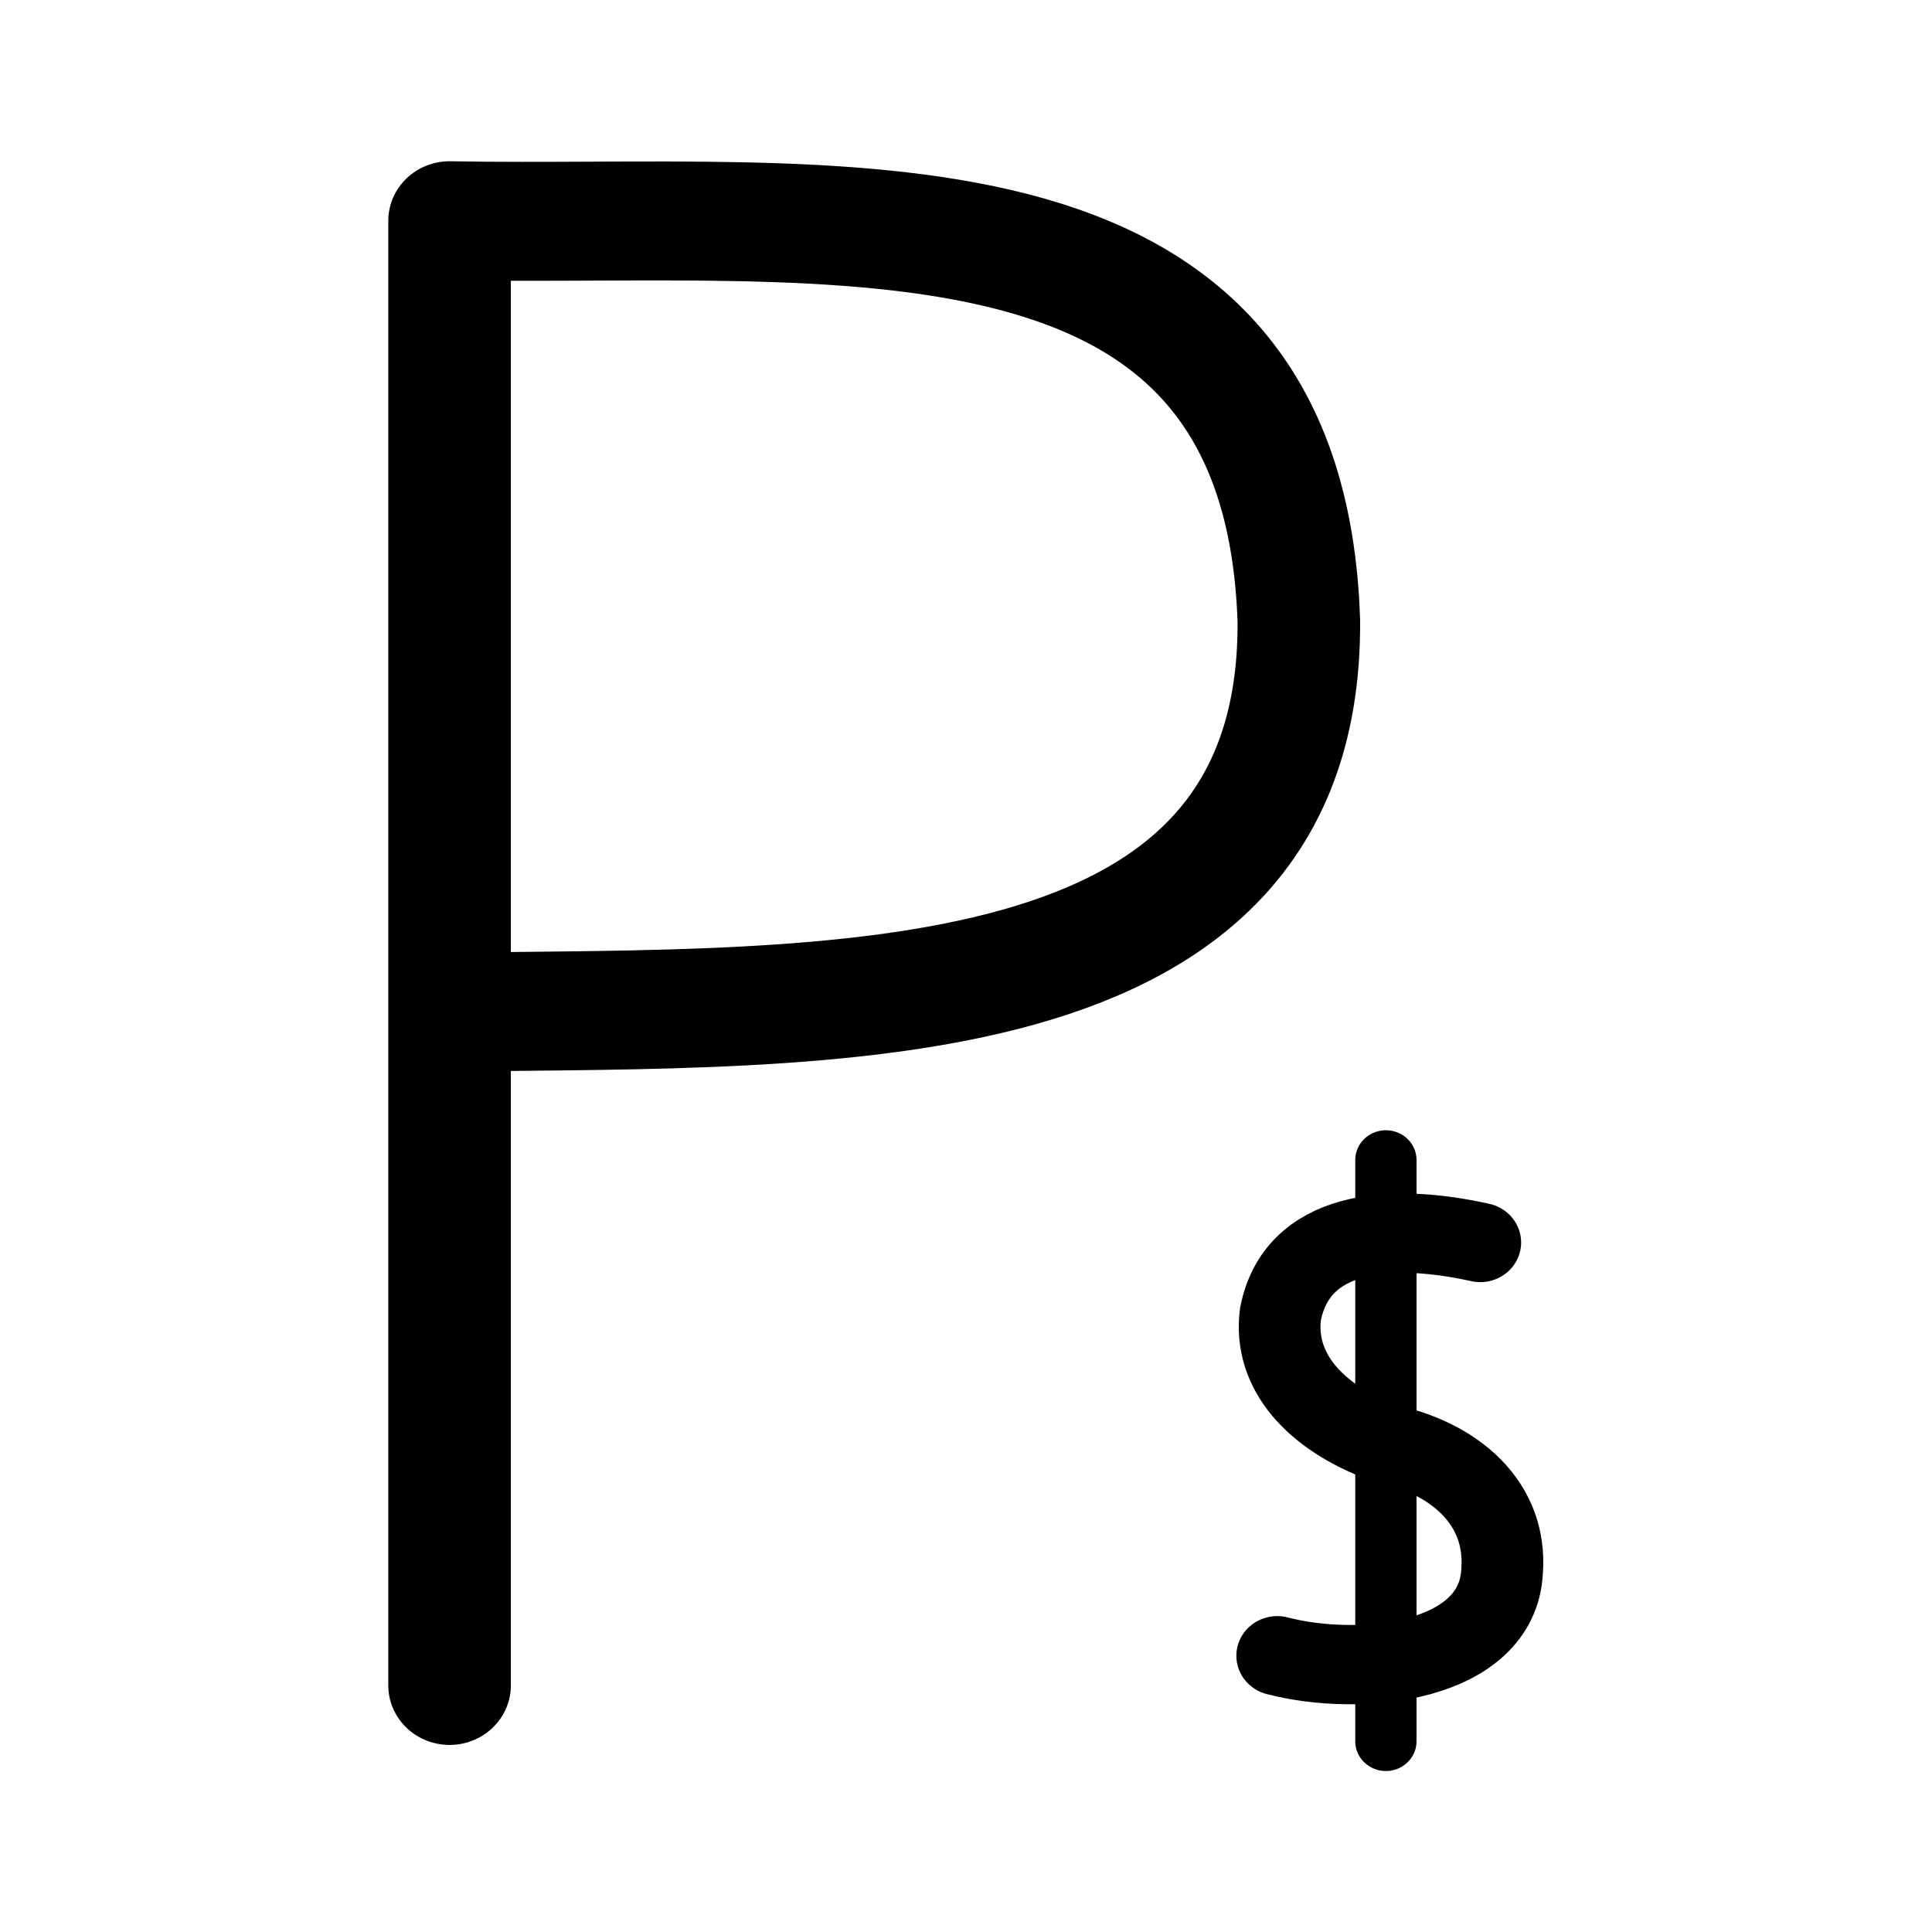 <svg xmlns="http://www.w3.org/2000/svg" viewBox="0 0 192 192"><g fill="none" stroke="#000" stroke-linecap="round" stroke-linejoin="round" stroke-miterlimit="6" stroke-width=".962"><path stroke-width="11.544" d="M50.5 167.968V25.817c36.038.676 78.626-5.651 80 38.884.212 39.416-43.878 37.397-80 37.928" transform="matrix(1.055 0 0 1.024 -8.6 -4.501)"/><path stroke-width="5.772" d="M138.7 116.972v56.414" transform="matrix(1.055 0 0 1.024 -8.6 -4.501)"/><path stroke-width="7.696" d="M147.59 124.979c-8.53-1.958-17.283-1.21-18.825 6.973-.677 5.522 3.266 10.03 9.8 12.51 6.624 1.39 11.558 5.823 11.082 12.397-.413 8.94-13.334 10.33-21.185 8.226" transform="matrix(1.055 0 0 1.024 -8.6 -4.501)"/></g></svg>